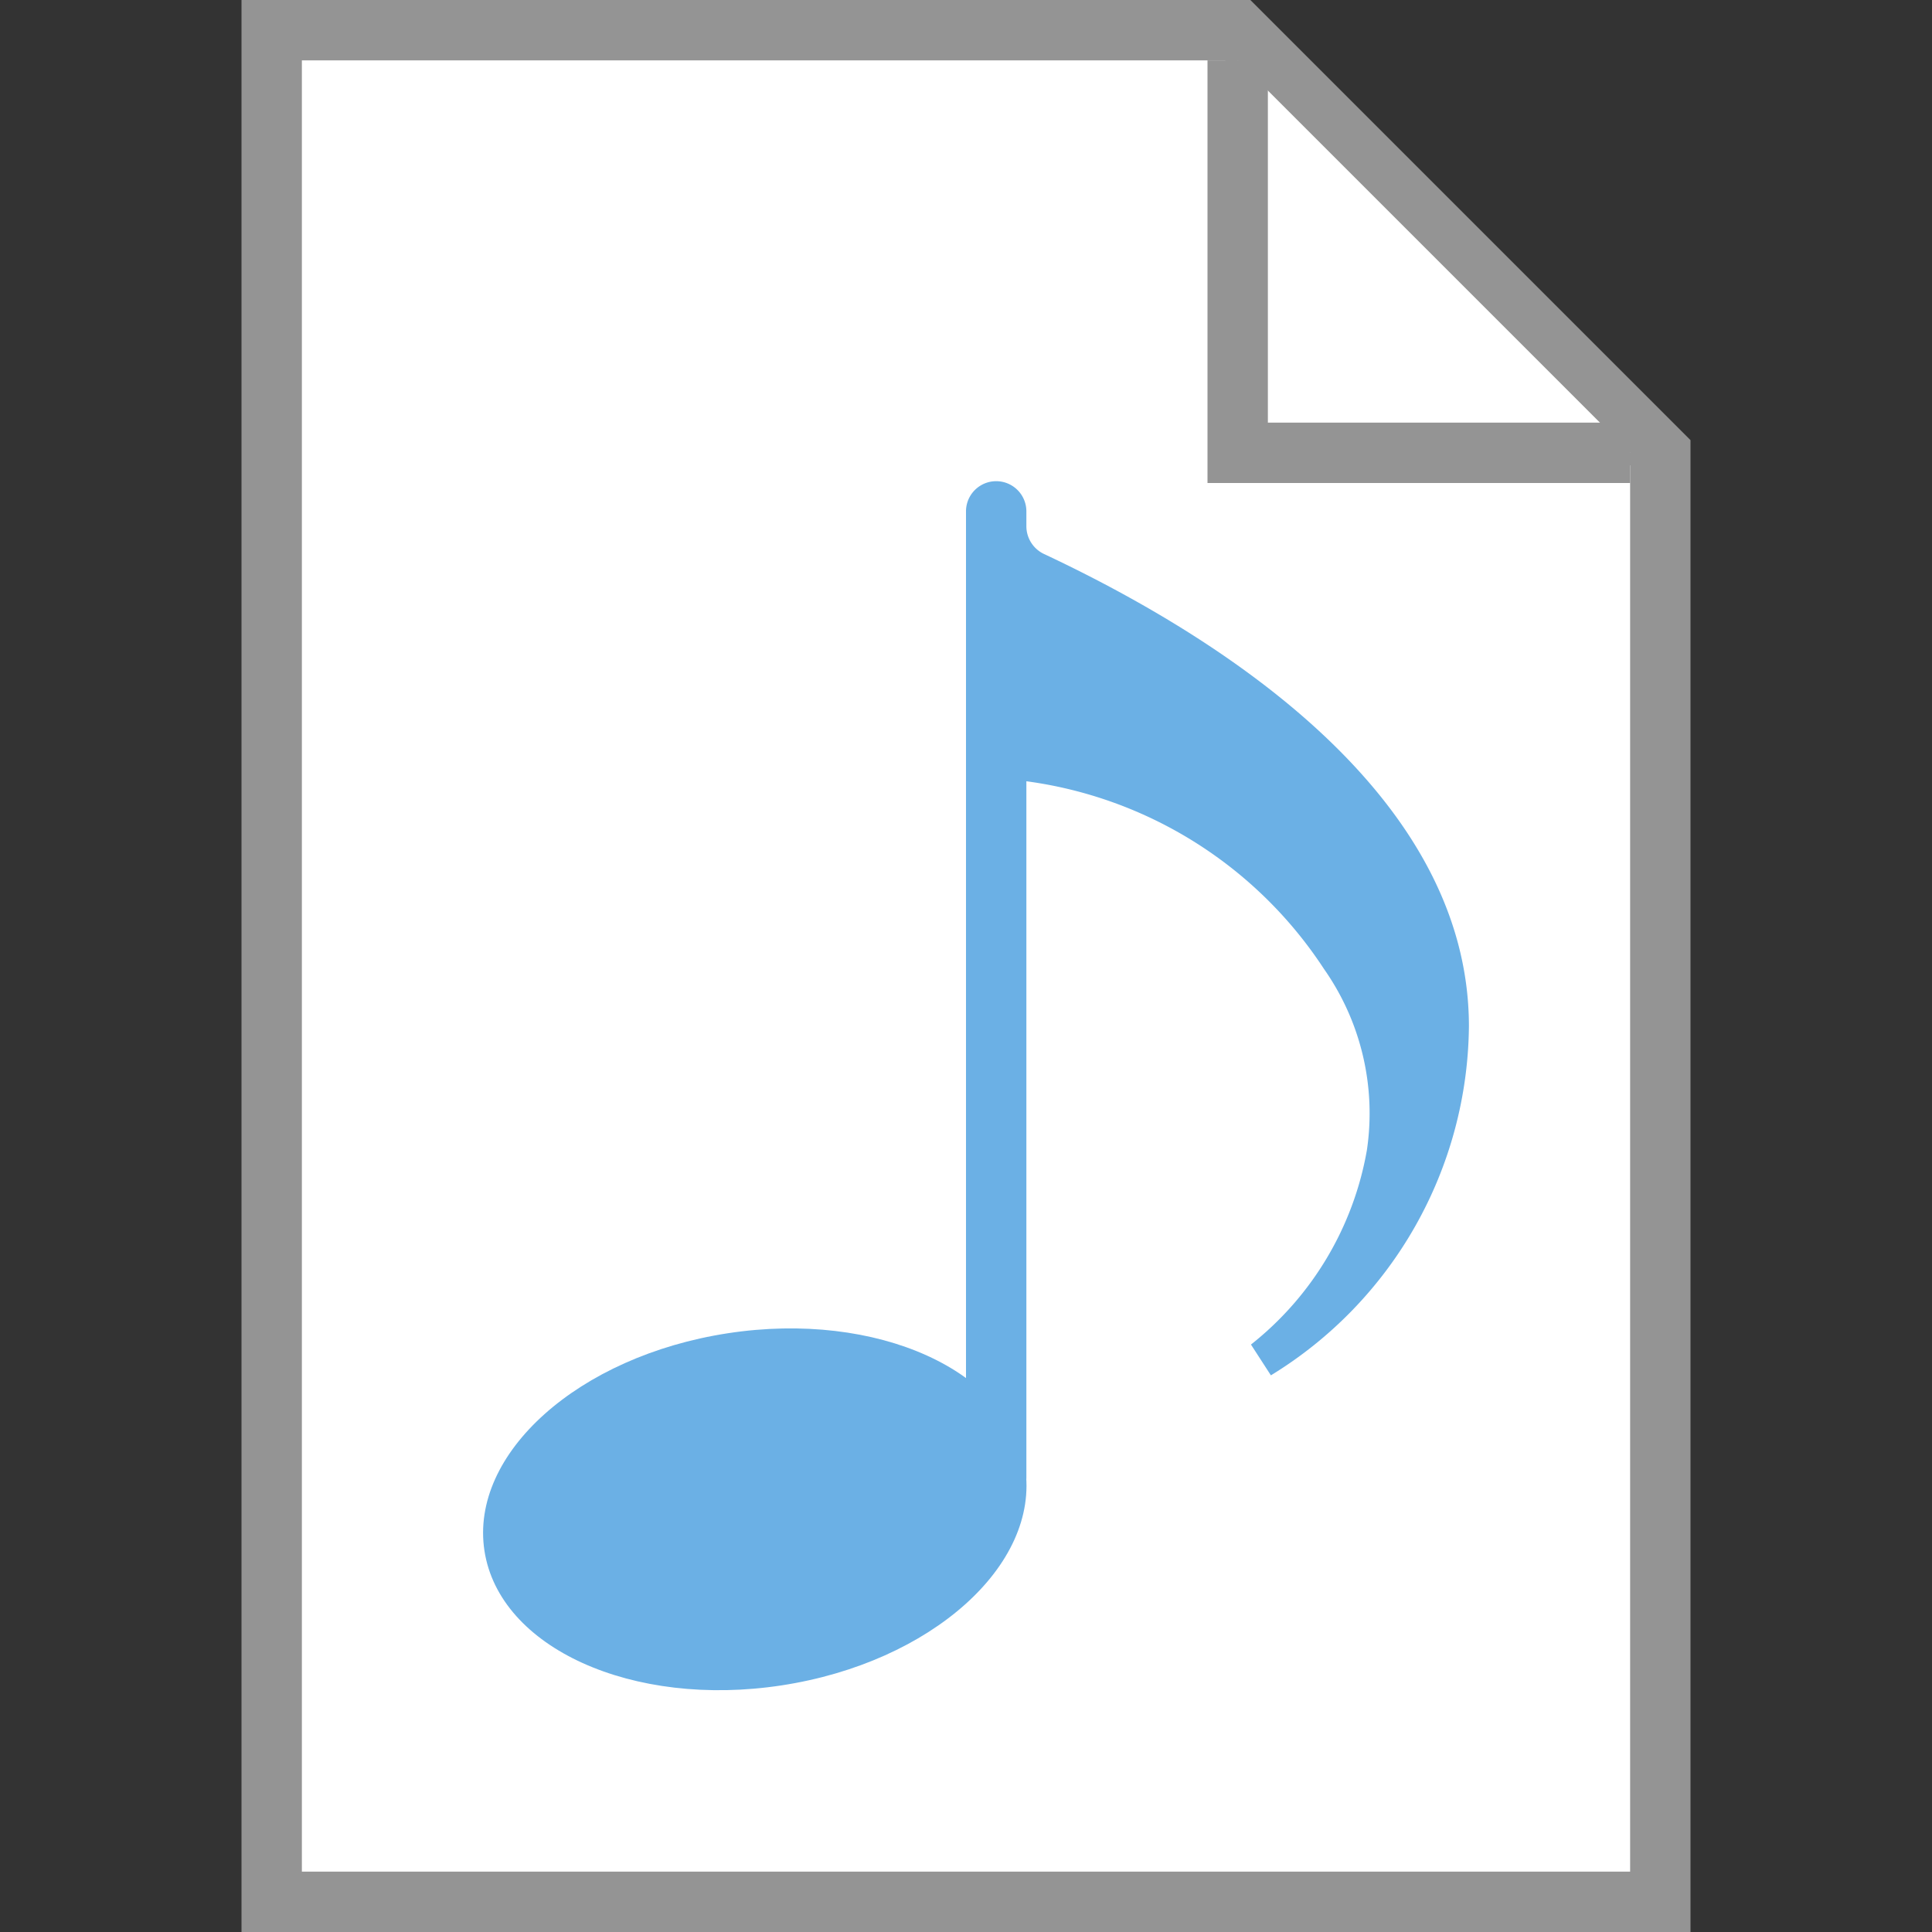<svg id="Layer_1" data-name="Layer 1" xmlns="http://www.w3.org/2000/svg" viewBox="0 0 32 32"><rect x="0" y="0" width="32" height="32" fill="#333333" stroke="none"/><defs><style>.cls-1{fill:#fff;}.cls-2{fill:#949494;}.cls-3{fill:#6bb0e5;}</style></defs><title>Fb_Music</title><polygon class="cls-1" points="27.5 31.5 4.5 31.5 4.5 0.5 20.5 0.5 27.5 7.5 27.5 31.5"/><path class="cls-2" d="M28,32H4V0H20.71L28,7.29ZM5,31H27V7.71L20.29,1H5Z"/><polyline class="cls-1" points="27 7.5 20.5 7.5 20.5 1"/><polygon class="cls-2" points="27 8 20 8 20 1 21 1 21 7 27 7 27 8"/><ellipse class="cls-3" cx="12.5" cy="25" rx="4.53" ry="2.95" transform="translate(-3.64 2.18) rotate(-8.71)"/><path class="cls-3" d="M17.28,9.17A.51.51,0,0,1,17,8.72V8.47a.5.5,0,1,0-1,0v16a.5.5,0,0,0,1,0V12.94a7,7,0,0,1,4.93,3.11,4.16,4.16,0,0,1,.71,3,5.26,5.26,0,0,1-1.92,3.22l.33.51A6.85,6.85,0,0,0,24.33,17C24.33,13,19.86,10.38,17.28,9.17Z"/></svg>